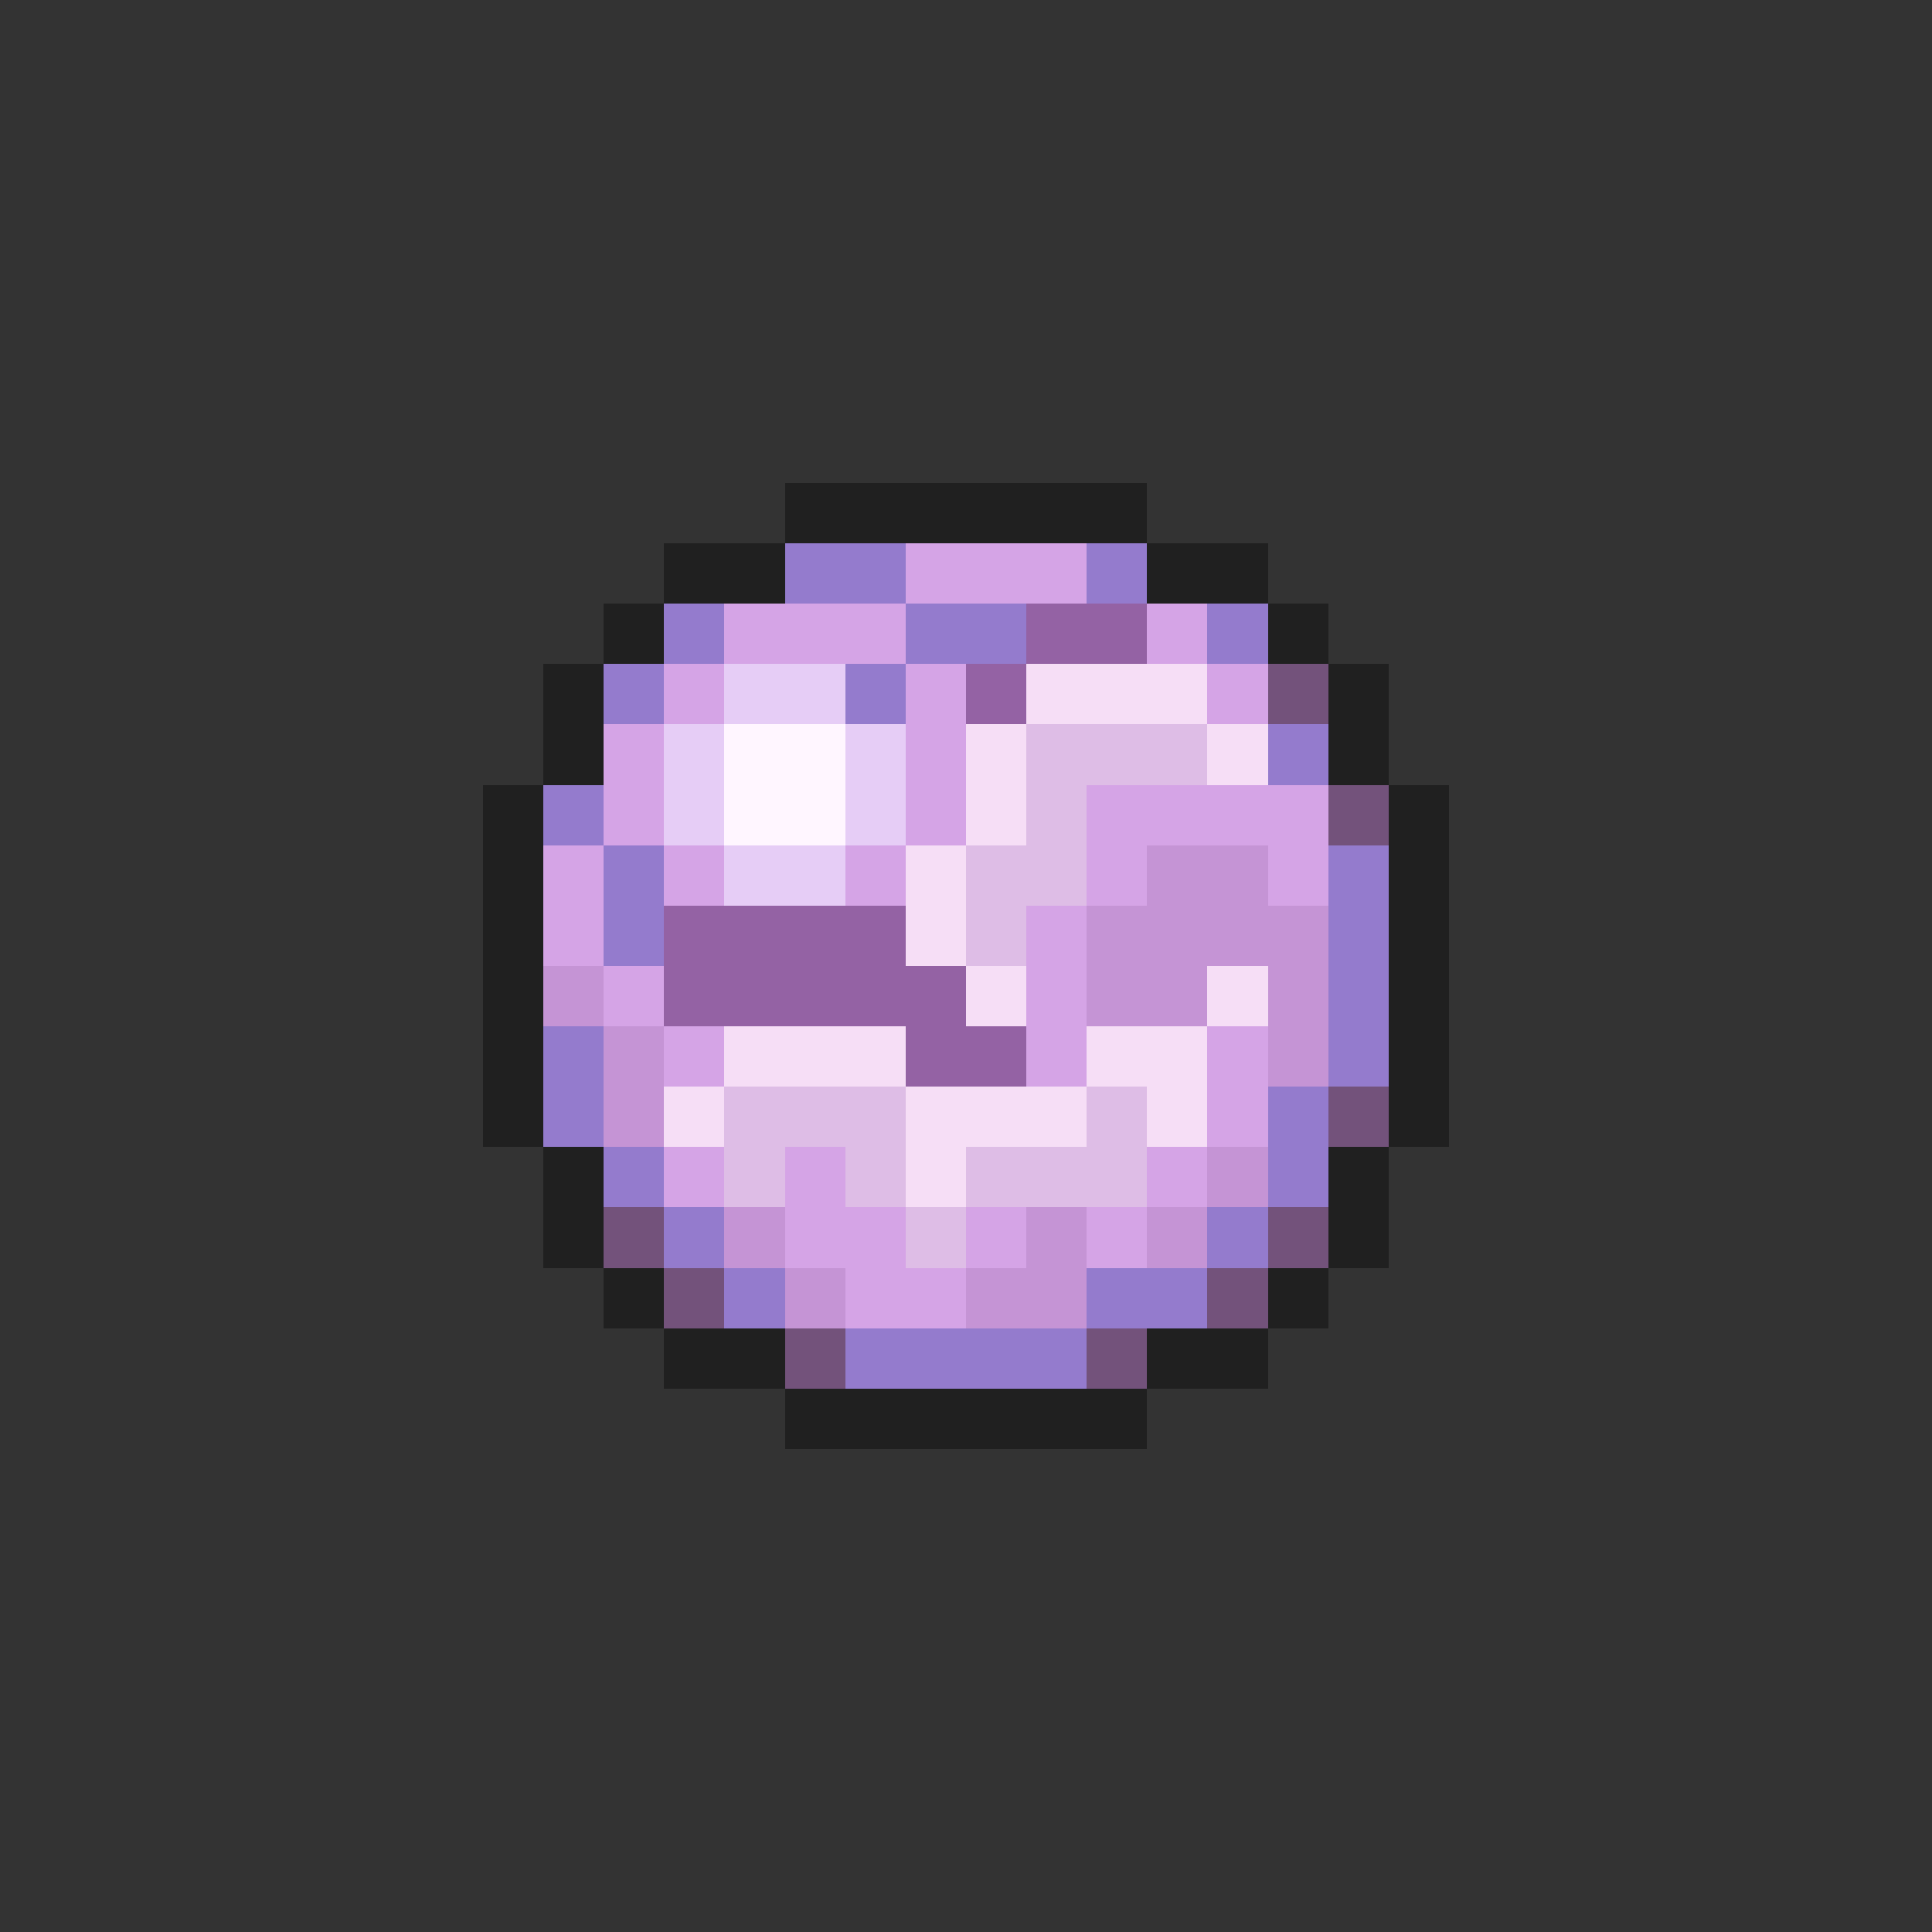 <svg xmlns="http://www.w3.org/2000/svg" viewBox="0 -0.5 32 32" shape-rendering="crispEdges">
<rect x="0" y="-0.5" width="32" height="32" fill="#333333" stroke="none"/>
<path stroke="#202020" d="M13 8h6M11 9h2M19 9h2M10 10h1M21 10h1M9 11h1M22 11h1M9 12h1M22 12h1M8 13h1M23 13h1M8 14h1M23 14h1M8 15h1M23 15h1M8 16h1M23 16h1M8 17h1M23 17h1M8 18h1M23 18h1M9 19h1M22 19h1M9 20h1M22 20h1M10 21h1M21 21h1M11 22h2M19 22h2M13 23h6" />
<path stroke="#947bcd" d="M13 9h2M18 9h1M11 10h1M15 10h2M20 10h1M10 11h1M14 11h1M21 12h1M9 13h1M10 14h1M22 14h1M10 15h1M22 15h1M22 16h1M9 17h1M22 17h1M9 18h1M21 18h1M10 19h1M21 19h1M11 20h1M20 20h1M12 21h1M18 21h2M14 22h4" />
<path stroke="#d5a4e6" d="M15 9h3M12 10h3M19 10h1M11 11h1M15 11h1M20 11h1M10 12h1M15 12h1M10 13h1M15 13h1M18 13h4M9 14h1M11 14h1M14 14h1M18 14h1M21 14h1M9 15h1M17 15h1M10 16h1M17 16h1M11 17h1M17 17h1M20 17h1M20 18h1M11 19h1M13 19h1M19 19h1M13 20h2M16 20h1M18 20h1M14 21h2" />
<path stroke="#9462a4" d="M17 10h2M16 11h1M11 15h4M11 16h5M15 17h2" />
<path stroke="#e6cdf6" d="M12 11h2M11 12h1M14 12h1M11 13h1M14 13h1M12 14h2" />
<path stroke="#f6def6" d="M17 11h3M16 12h1M20 12h1M16 13h1M15 14h1M15 15h1M16 16h1M20 16h1M12 17h3M18 17h2M11 18h1M15 18h3M19 18h1M15 19h1" />
<path stroke="#73527b" d="M21 11h1M22 13h1M22 18h1M10 20h1M21 20h1M11 21h1M20 21h1M13 22h1M18 22h1" />
<path stroke="#fff6ff" d="M12 12h2M12 13h2" />
<path stroke="#debde6" d="M17 12h3M17 13h1M16 14h2M16 15h1M12 18h3M18 18h1M12 19h1M14 19h1M16 19h3M15 20h1" />
<path stroke="#c594d5" d="M19 14h2M18 15h4M9 16h1M18 16h2M21 16h1M10 17h1M21 17h1M10 18h1M20 19h1M12 20h1M17 20h1M19 20h1M13 21h1M16 21h2" />
</svg>